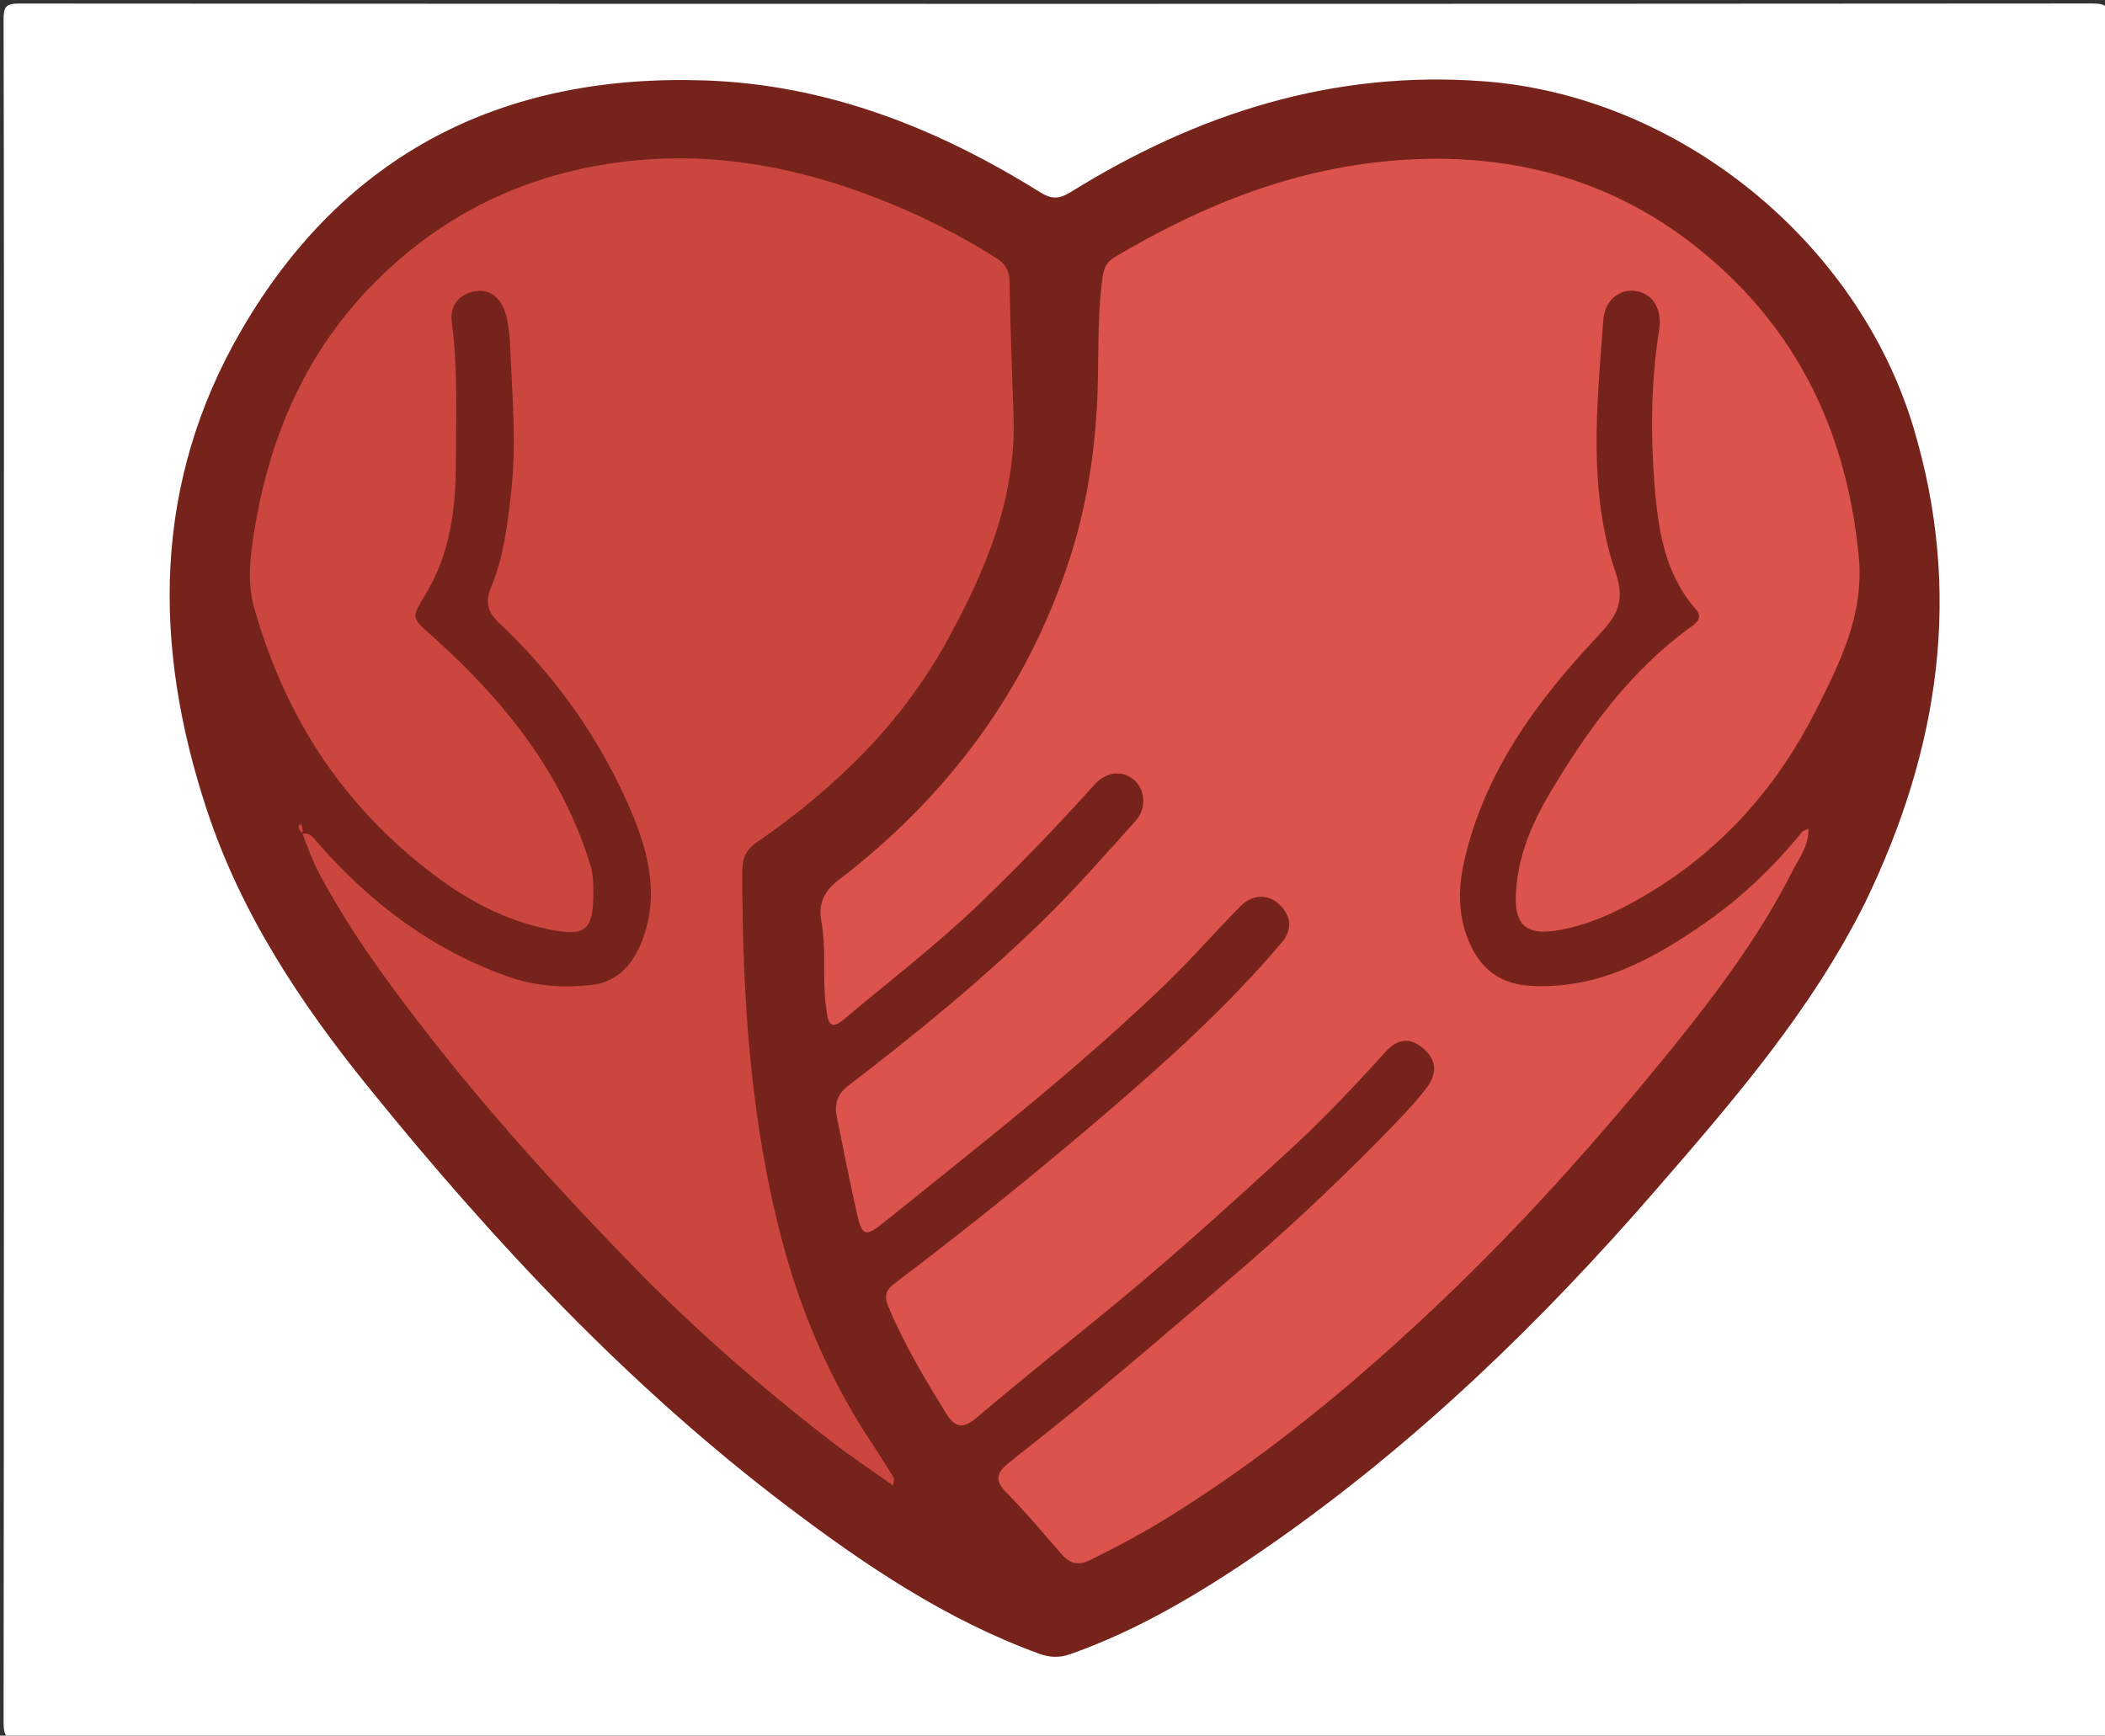 <svg version="1.1" id="Layer_1" xmlns="http://www.w3.org/2000/svg" xmlns:xlink="http://www.w3.org/1999/xlink" x="0px" y="0px"
	 width="100%" viewBox="0 0 536 442" enable-background="new 0 0 536 442" xml:space="preserve">
<rect x="0" y="0" width="536" height="442" fill="#333333" stroke="none"/>
<path fill="#FEFEFE" opacity="1" stroke="none" 
	d="
M1,158 
	C1,106.68 1.04,55.859 0.909,5.039 
	C0.9,1.702 1.455,0.898 4.959,0.901 
	C180.914,1.014 356.869,1.017 532.824,0.888 
	C536.631,0.886 537.083,1.915 537.081,5.322 
	C536.987,149.785 536.985,294.248 537.088,438.711 
	C537.091,442.208 536.506,443.108 532.791,443.105 
	C357.003,442.985 181.214,442.984 5.426,443.105 
	C1.511,443.108 0.909,442.042 0.913,438.428 
	C1.023,345.119 1,251.809 1,158 
z"/>
<path fill="#76231B" opacity="1" stroke="none" 
	d="
M474.894,229.916 
	C461.11,257.509 441.341,280.306 421.596,303.073 
	C392.368,336.773 360.455,367.634 323.759,393.229 
	C307.768,404.382 291.215,414.61 272.679,421.204 
	C269.797,422.23 267.332,422.136 264.504,421.103 
	C240.914,412.488 220.361,398.658 200.56,383.657 
	C160.076,352.989 125.657,316.233 93.816,276.872 
	C76.516,255.486 61.497,232.83 52.769,206.543 
	C38.81,164.498 38.808,122.98 61.569,83.906 
	C87.694,39.058 128.063,18.728 179.535,20.484 
	C210.616,21.545 238.656,32.613 264.766,48.912 
	C267.759,50.781 269.652,50.772 272.677,48.893 
	C304.88,28.895 339.457,17.792 377.903,20.708 
	C427.355,24.458 472.937,61.323 487.228,108.874 
	C499.861,150.909 493.848,190.832 474.894,229.916 
z"/>
<path fill="#DC524C" opacity="1" stroke="none" 
	d="
M298.042,386.045 
	C291.224,390.288 284.475,393.888 277.602,397.283 
	C274.757,398.688 272.554,398.324 270.493,395.98 
	C265.773,390.614 261.204,385.095 256.186,380.02 
	C252.96,376.758 254.042,374.771 256.992,372.43 
	C264.67,366.337 272.37,360.266 279.879,353.97 
	C292.485,343.398 305.02,332.738 317.457,321.968 
	C330.803,310.412 343.584,298.246 355.825,285.523 
	C358.359,282.89 360.835,280.174 363.067,277.288 
	C365.541,274.088 366.244,270.659 362.911,267.456 
	C359.605,264.279 356.215,264.118 352.879,267.791 
	C345.372,276.057 337.754,284.218 329.56,291.786 
	C312.587,307.461 295.42,322.925 277.429,337.445 
	C267.729,345.273 258.032,353.109 248.516,361.156 
	C245.207,363.955 243.15,363.547 240.966,360.013 
	C235.538,351.232 230.253,342.404 226.24,332.837 
	C225.092,330.1 225.533,328.552 227.672,326.933 
	C245.56,313.396 263.05,299.349 280.101,284.784 
	C296.424,270.84 312.423,256.503 326.342,240.056 
	C328.941,236.985 328.944,233.633 326.085,230.641 
	C323.218,227.64 319.049,227.569 315.909,230.741 
	C309.471,237.246 303.456,244.179 296.873,250.528 
	C281.666,265.192 265.509,278.787 249.046,292.017 
	C241.015,298.471 233.024,304.975 224.96,311.389 
	C220.387,315.027 219.518,314.806 218.234,309.192 
	C216.346,300.939 214.77,292.616 213.059,284.323 
	C212.39,281.081 213.299,278.546 216.013,276.469 
	C233.184,263.327 249.924,249.641 265.418,234.552 
	C273.735,226.453 281.404,217.676 289.168,209.027 
	C292.026,205.844 291.58,201.061 288.788,198.632 
	C285.881,196.102 281.748,196.399 278.65,199.858 
	C269.2,210.409 259.361,220.578 249.154,230.39 
	C238.233,240.888 226.172,250.059 214.616,259.817 
	C212.425,261.666 211.052,261.386 210.614,258.428 
	C210.347,256.627 210.088,254.815 209.994,252.999 
	C209.677,246.86 210.257,240.695 209.134,234.572 
	C208.358,230.344 209.705,227.048 213.371,224.242 
	C241.32,202.849 261.519,175.813 272.421,142.13 
	C276.381,129.897 278.46,117.413 279.262,104.513 
	C279.963,93.229 279.183,81.892 280.748,70.646 
	C281.079,68.262 281.725,66.741 283.843,65.481 
	C306.392,52.069 330.14,42.574 356.725,40.752 
	C389.871,38.481 418.578,48.444 441.931,71.796 
	C461.043,90.907 470.72,114.734 473.301,141.747 
	C474.71,156.495 468.538,168.733 462.385,180.922 
	C452.773,199.96 439.077,215.67 420.698,226.94 
	C414.013,231.039 407.057,234.587 399.359,236.377 
	C388.09,238.996 384.744,235.95 386.332,223.924 
	C387.335,216.327 390.419,209.136 394.328,202.519 
	C404.027,186.103 415.076,170.77 430.827,159.456 
	C432.508,158.248 433.436,157.015 431.68,154.995 
	C423.668,145.775 422.122,134.22 421.252,122.834 
	C420.266,109.916 420.44,96.884 422.463,83.996 
	C423.274,78.831 421.051,74.879 416.611,74.128 
	C412.51,73.434 408.646,76.372 408.268,81.389 
	C406.645,102.957 404.275,124.789 411.356,145.694 
	C413.984,153.454 411.622,156.915 406.848,161.999 
	C391.249,178.61 377.846,196.775 372.761,219.647 
	C371.273,226.341 371.239,233.123 374.014,239.718 
	C377.155,247.183 382.37,250.789 390.492,251.103 
	C407.462,251.761 421.323,244.038 434.537,234.773 
	C443.7,228.348 451.746,220.631 458.807,211.917 
	C459.079,211.582 459.628,211.471 460.476,211.036 
	C460.629,215.359 458.158,218.401 456.552,221.584 
	C447.581,239.359 435.513,255.062 422.972,270.382 
	C405.465,291.769 387.037,312.352 366.988,331.402 
	C345.743,351.587 323.299,370.314 298.042,386.045 
z"/>
<path fill="#CB463E" opacity="1" stroke="none" 
	d="
M77.034,212.358 
	C78.82,211.874 79.653,213.196 80.632,214.322 
	C94.178,229.904 110.144,242.001 129.842,248.862 
	C136.63,251.227 143.593,251.566 150.544,250.854 
	C156.686,250.225 160.756,246.106 163.085,240.601 
	C168.066,228.831 165.341,217.435 160.611,206.372 
	C152.801,188.104 141.478,172.213 127.046,158.589 
	C124.055,155.765 123.485,153.261 125.107,149.38 
	C128.259,141.838 129.194,133.768 130.126,125.639 
	C131.577,112.974 130.403,100.416 129.885,87.818 
	C129.776,85.183 129.447,82.497 128.758,79.96 
	C127.67,75.958 124.809,73.394 120.645,74.235 
	C116.98,74.976 114.486,77.779 115.03,81.907 
	C116.624,94.011 116.107,106.164 116.071,118.302 
	C116.037,129.87 114.554,141.161 108.366,151.327 
	C104.454,157.753 104.86,157.323 110.559,162.44 
	C128.473,178.527 143.213,196.914 150.368,220.459 
	C150.967,222.43 151.06,224.38 151.087,226.371 
	C151.242,237.604 149.036,238.871 137.672,236.204 
	C124.309,233.068 113.119,225.552 102.837,216.535 
	C83.746,199.793 71.524,178.92 64.692,154.659 
	C63.207,149.386 63.496,143.965 64.211,138.789 
	C67.953,111.681 78.257,87.676 98.712,68.731 
	C114.266,54.326 132.521,45.48 153.408,41.955 
	C178.937,37.648 203.254,42.161 226.876,51.892 
	C236.129,55.703 244.995,60.244 253.475,65.575 
	C255.819,67.049 256.994,68.695 257.049,71.572 
	C257.269,83.043 257.686,94.51 258.077,105.977 
	C258.791,126.912 250.915,145.403 241.174,163.147 
	C229.506,184.401 212.449,200.868 192.658,214.553 
	C189.738,216.573 189,218.777 189.002,222.028 
	C189.027,253.835 191.03,285.461 199.243,316.323 
	C204.093,334.551 211.537,351.804 222.053,367.605 
	C223.986,370.508 225.803,373.489 227.637,376.457 
	C227.765,376.663 227.584,377.061 227.432,378.312 
	C222.052,374.495 216.903,371.095 212.029,367.337 
	C193.974,353.418 176.781,338.437 160.903,322.124 
	C142.02,302.723 123.831,282.662 107.243,261.168 
	C97.677,248.773 88.552,236.181 81.232,222.339 
	C79.606,219.264 78.411,215.961 77.034,212.358 
z"/>
<path fill="#CB463E" opacity="1" stroke="none" 
	d="
M76.984,212.01 
	C76.201,211.593 75.907,210.943 76.155,210.105 
	C76.179,210.023 76.763,209.992 76.779,210.04 
	C76.922,210.466 76.995,210.915 77.07,211.655 
	C77.051,211.953 77.007,211.992 76.984,212.01 
z"/>
</svg>